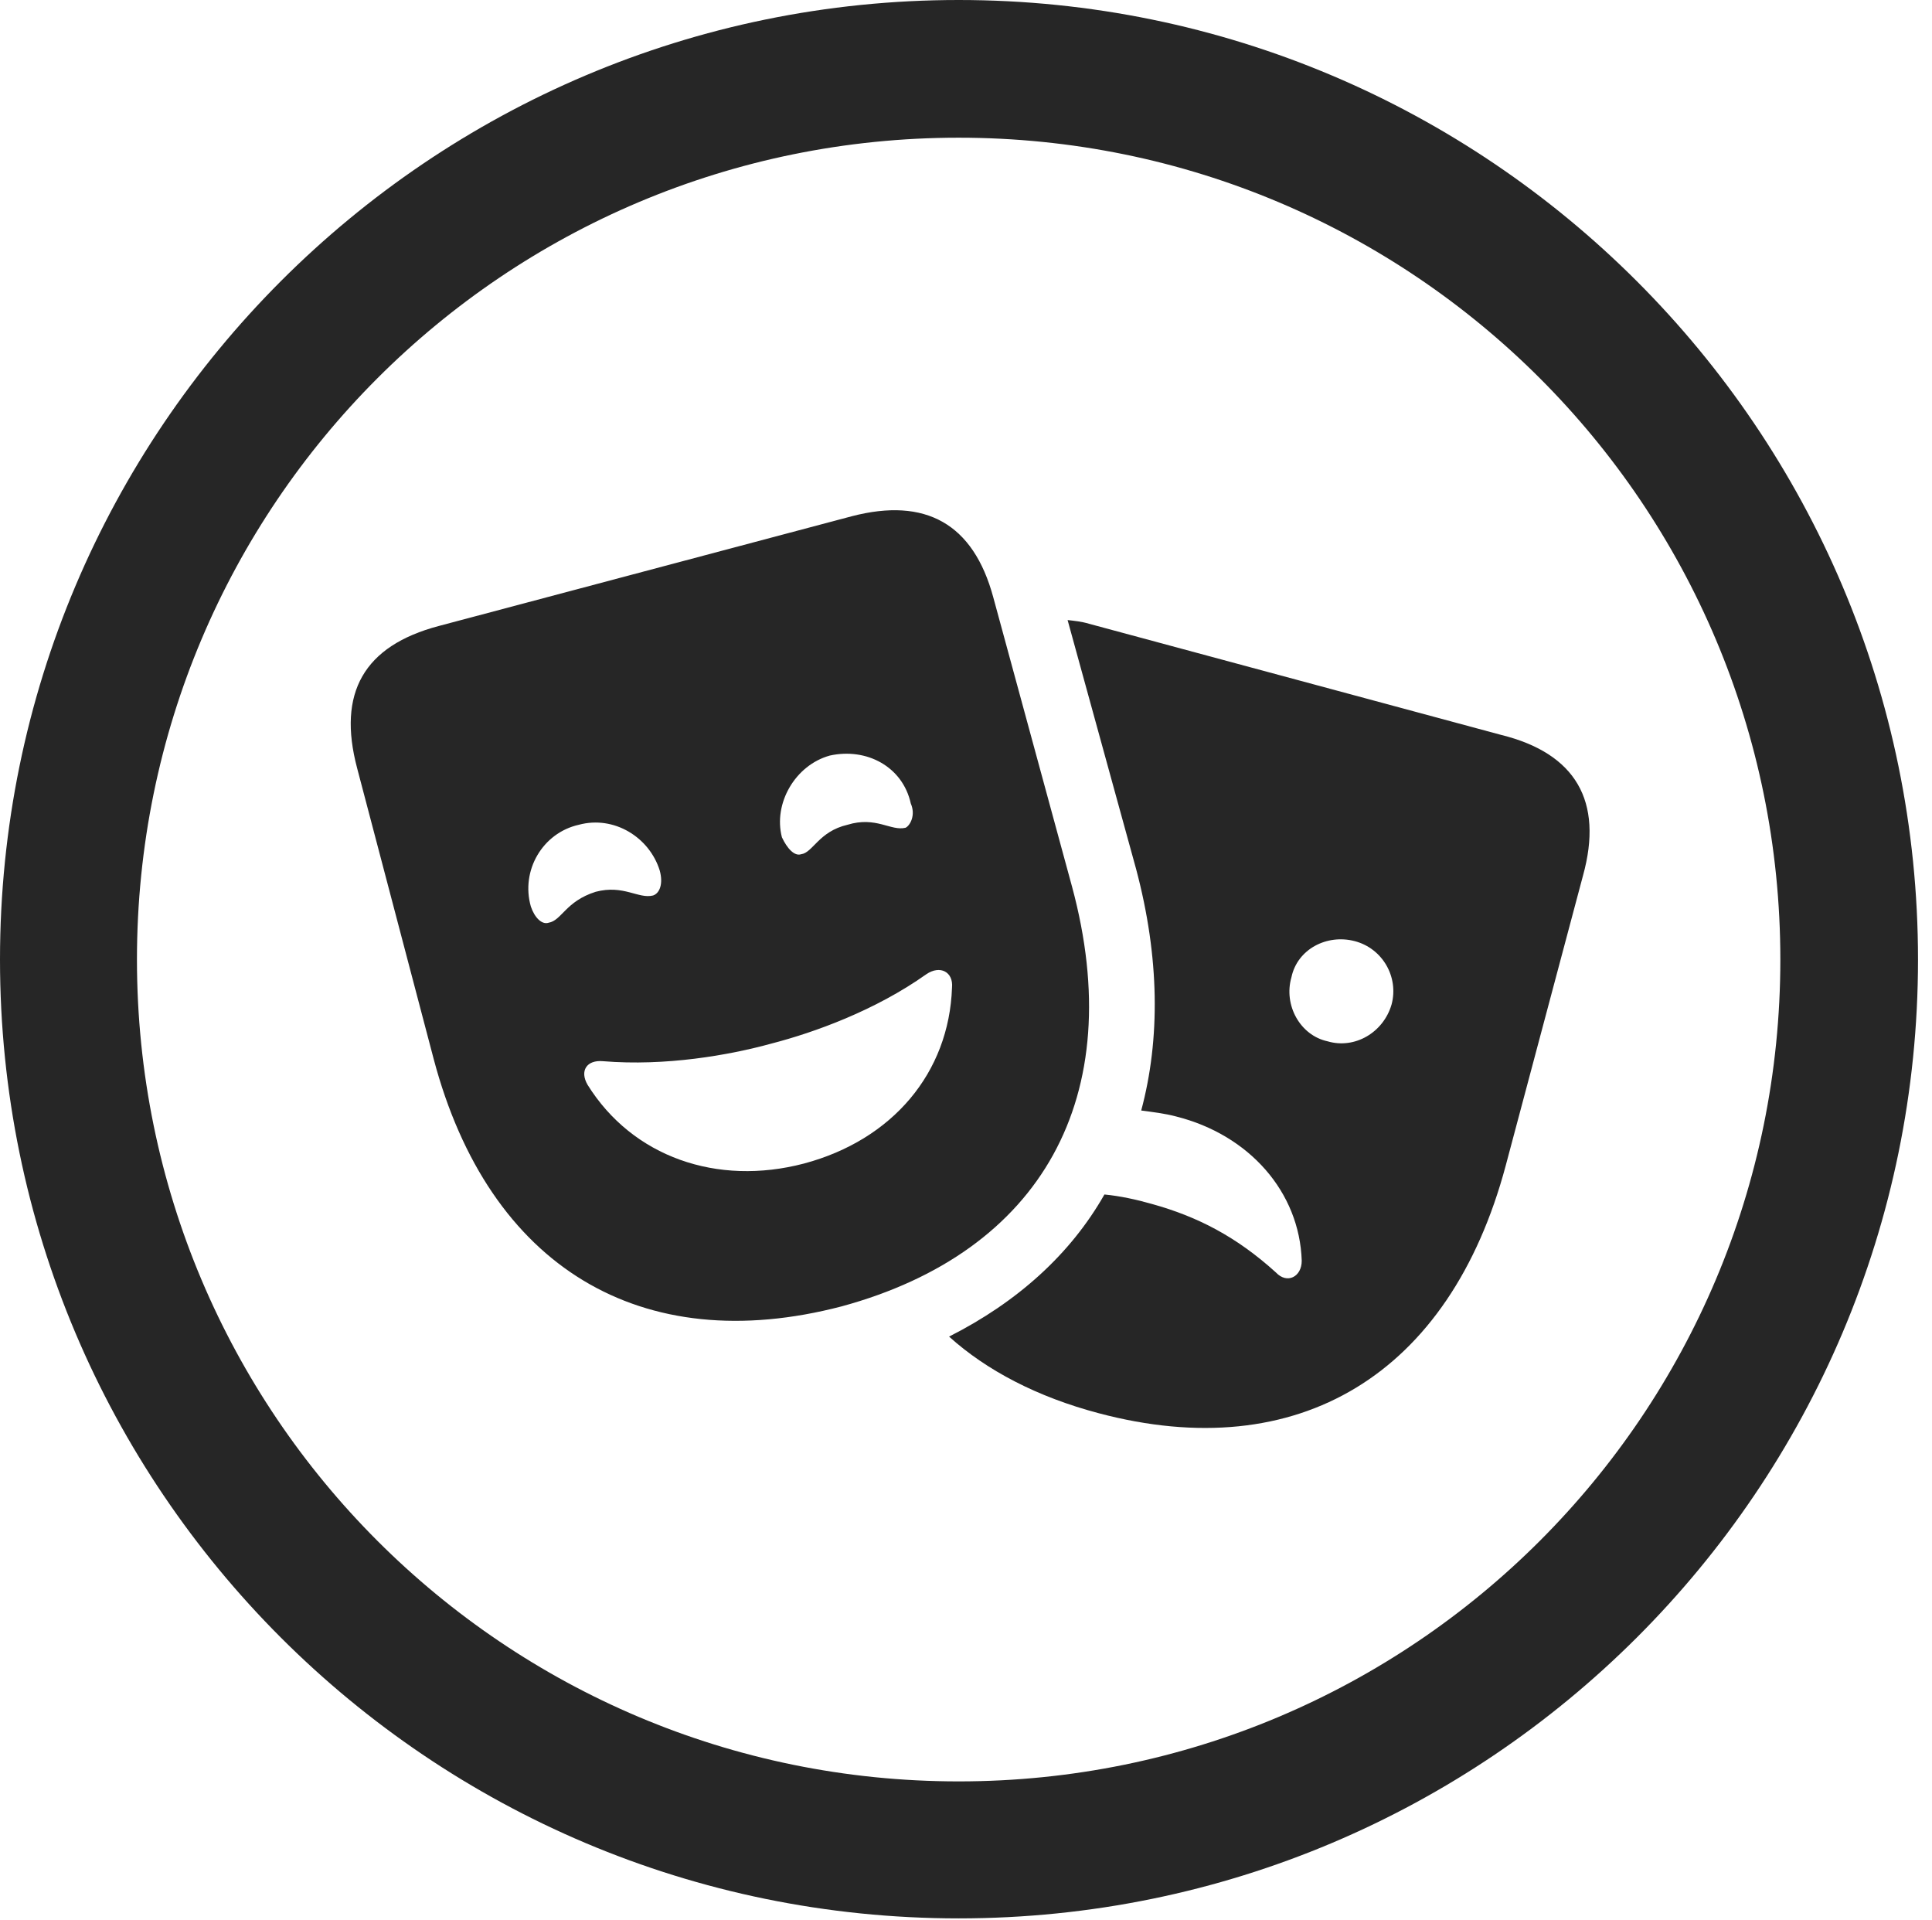 <?xml version="1.0" encoding="UTF-8"?>
<!--Generator: Apple Native CoreSVG 326-->
<!DOCTYPE svg
PUBLIC "-//W3C//DTD SVG 1.1//EN"
       "http://www.w3.org/Graphics/SVG/1.1/DTD/svg11.dtd">
<svg version="1.1" xmlns="http://www.w3.org/2000/svg" xmlns:xlink="http://www.w3.org/1999/xlink" viewBox="0 0 51.25 50.918">
 <g>
  <rect height="50.918" opacity="0" width="51.25" x="0" y="0"/>
  <path d="M25.43 50.879C39.473 50.879 50.879 39.492 50.879 25.449C50.879 11.406 39.473 0 25.43 0C11.387 0 0 11.406 0 25.449C0 39.492 11.387 50.879 25.43 50.879ZM25.43 47.246C13.379 47.246 3.633 37.5 3.633 25.449C3.633 13.398 13.379 3.652 25.43 3.652C37.48 3.652 47.227 13.398 47.227 25.449C47.227 37.5 37.48 47.246 25.43 47.246Z" fill="black" fill-opacity="0.85"/>
  <path d="M22.324 34.648C27.637 33.203 29.941 29.082 28.438 23.516L26.348 15.84C25.82 13.887 24.551 13.184 22.598 13.691L11.641 16.602C9.648 17.129 8.945 18.379 9.473 20.371L11.504 28.086C12.969 33.613 17.012 36.035 22.324 34.648ZM21.328 30.859C19.023 31.465 16.777 30.684 15.586 28.77C15.371 28.398 15.566 28.105 15.996 28.145C17.656 28.281 19.336 27.988 20.469 27.676C21.602 27.383 23.223 26.797 24.57 25.84C24.941 25.586 25.293 25.781 25.254 26.191C25.176 28.457 23.672 30.234 21.328 30.859ZM15.801 23.652C15 23.906 14.902 24.414 14.551 24.473C14.375 24.531 14.18 24.336 14.082 24.043C13.809 23.086 14.395 22.09 15.352 21.875C16.289 21.621 17.227 22.207 17.5 23.086C17.598 23.438 17.5 23.691 17.324 23.75C16.934 23.848 16.543 23.457 15.801 23.652ZM22.48 21.875C21.719 22.051 21.562 22.617 21.25 22.656C21.074 22.715 20.879 22.5 20.742 22.207C20.508 21.309 21.094 20.293 22.012 20.039C22.988 19.824 23.945 20.332 24.16 21.309C24.297 21.621 24.141 21.895 24.023 21.953C23.633 22.051 23.242 21.641 22.48 21.875ZM39.824 19.492L28.887 16.543C28.691 16.484 28.496 16.465 28.32 16.445L30.137 23.047C30.762 25.391 30.781 27.559 30.273 29.453C30.566 29.492 30.898 29.531 31.191 29.609C33.145 30.098 34.473 31.621 34.531 33.438C34.531 33.867 34.141 34.062 33.848 33.75C32.793 32.793 31.758 32.266 30.566 31.934C30.156 31.816 29.707 31.719 29.297 31.68C28.398 33.262 26.992 34.531 25.176 35.449C26.172 36.348 27.52 37.051 29.141 37.48C34.434 38.887 38.457 36.465 39.941 30.918L41.992 23.223C42.539 21.25 41.797 19.98 39.824 19.492ZM35.215 27.617C34.492 27.461 34.043 26.66 34.258 25.918C34.414 25.176 35.195 24.766 35.938 24.961C36.68 25.156 37.109 25.918 36.914 26.641C36.699 27.383 35.938 27.832 35.215 27.617Z" fill="black" fill-opacity="0.85"/>
 </g>
</svg>
